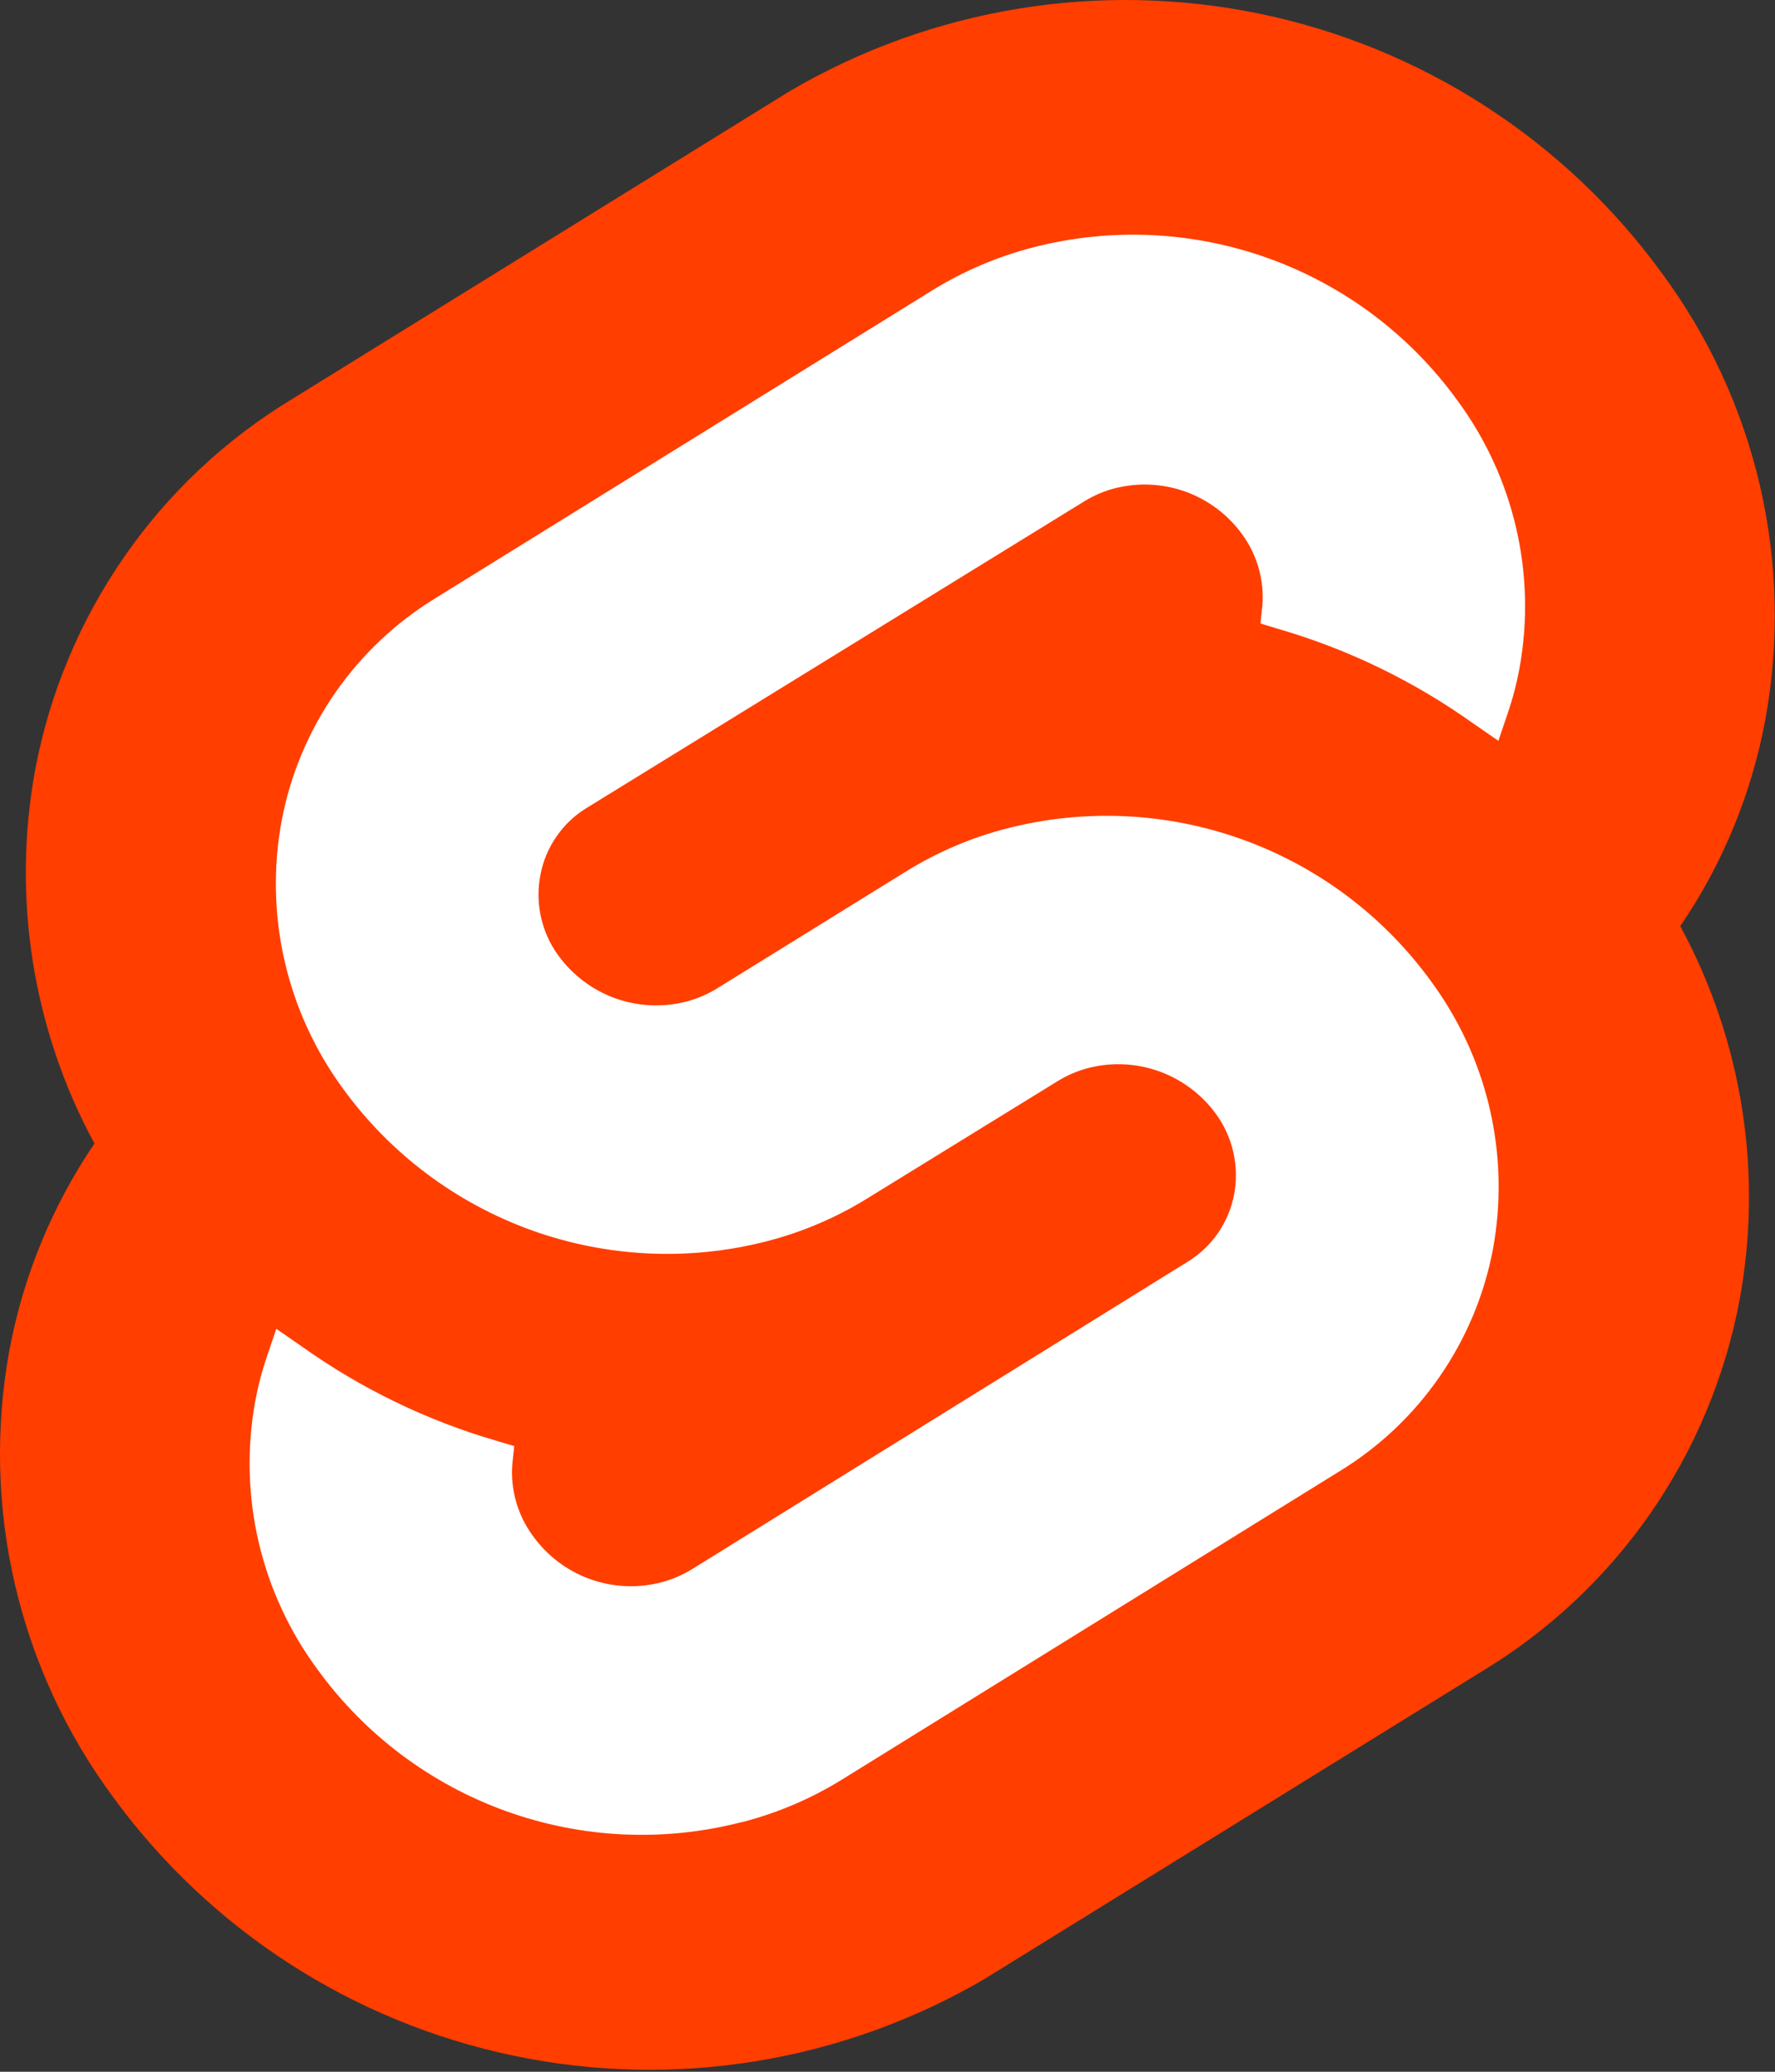 <svg width="24" height="28" viewBox="0 0 24 28" fill="none" xmlns="http://www.w3.org/2000/svg">
<rect x="0" y="0" width="24" height="28" fill="#333333" stroke="none"/>
<path d="M22.468 3.688C21.157 1.889 19.224 0.642 17.045 0.188C14.865 -0.265 12.595 0.107 10.675 1.234L3.958 5.388C3.058 5.931 2.282 6.657 1.683 7.521C1.083 8.384 0.672 9.364 0.477 10.397C0.158 12.125 0.44 13.91 1.277 15.455C0.704 16.299 0.312 17.252 0.126 18.255C-0.065 19.302 -0.039 20.377 0.202 21.414C0.443 22.451 0.893 23.427 1.526 24.283C2.837 26.082 4.77 27.33 6.95 27.784C9.129 28.239 11.4 27.867 13.32 26.741L20.038 22.588C20.938 22.045 21.714 21.318 22.314 20.455C22.913 19.592 23.324 18.612 23.519 17.579C23.841 15.85 23.558 14.063 22.719 12.517C23.294 11.674 23.686 10.72 23.871 9.717C24.062 8.67 24.036 7.594 23.795 6.557C23.553 5.52 23.102 4.544 22.468 3.688Z" fill="#FF3E00"/>
<path d="M10.02 24.628C8.97 24.898 7.863 24.845 6.843 24.478C5.823 24.111 4.936 23.446 4.298 22.569C3.916 22.055 3.644 21.468 3.498 20.845C3.352 20.221 3.336 19.574 3.45 18.944C3.488 18.737 3.541 18.533 3.609 18.334L3.736 17.959L4.08 18.197C4.879 18.766 5.767 19.197 6.708 19.471L6.953 19.544L6.928 19.781C6.899 20.126 6.996 20.469 7.199 20.749C7.391 21.02 7.66 21.226 7.971 21.339C8.283 21.453 8.621 21.469 8.942 21.385C9.087 21.347 9.226 21.288 9.353 21.21L16.053 17.056C16.216 16.957 16.357 16.825 16.466 16.669C16.575 16.512 16.65 16.334 16.686 16.147C16.722 15.958 16.719 15.764 16.677 15.576C16.635 15.389 16.555 15.212 16.442 15.056C16.25 14.792 15.982 14.591 15.675 14.48C15.367 14.369 15.033 14.353 14.716 14.434C14.571 14.472 14.431 14.531 14.303 14.61L11.731 16.194C11.309 16.456 10.849 16.652 10.367 16.776C9.316 17.046 8.208 16.994 7.187 16.627C6.166 16.259 5.278 15.594 4.64 14.716C4.261 14.2 3.991 13.612 3.848 12.988C3.705 12.364 3.692 11.717 3.809 11.088C3.927 10.468 4.174 9.88 4.534 9.361C4.894 8.843 5.359 8.406 5.898 8.078L12.606 3.924C13.029 3.663 13.489 3.467 13.97 3.343C15.021 3.072 16.13 3.124 17.151 3.491C18.172 3.858 19.06 4.524 19.698 5.402C20.08 5.916 20.352 6.503 20.498 7.127C20.644 7.75 20.66 8.397 20.546 9.027C20.508 9.234 20.455 9.438 20.387 9.637L20.26 10.012L19.916 9.775C19.118 9.206 18.23 8.775 17.288 8.501L17.043 8.427L17.068 8.19C17.097 7.845 17 7.502 16.796 7.222C16.604 6.957 16.337 6.756 16.03 6.645C15.722 6.534 15.388 6.519 15.071 6.6C14.926 6.638 14.788 6.697 14.66 6.776L7.938 10.916C7.775 11.014 7.634 11.146 7.526 11.303C7.417 11.459 7.343 11.637 7.307 11.824C7.27 12.013 7.273 12.208 7.315 12.396C7.357 12.584 7.437 12.761 7.551 12.916C7.744 13.18 8.011 13.381 8.319 13.492C8.627 13.602 8.96 13.618 9.277 13.537C9.423 13.499 9.562 13.44 9.69 13.362L12.252 11.777C12.675 11.515 13.135 11.319 13.616 11.196C14.667 10.926 15.775 10.978 16.797 11.345C17.818 11.712 18.706 12.378 19.344 13.255C19.725 13.77 19.997 14.357 20.142 14.98C20.287 15.604 20.302 16.25 20.187 16.88C20.07 17.501 19.823 18.09 19.463 18.609C19.104 19.128 18.638 19.566 18.098 19.893L11.391 24.047C10.969 24.309 10.509 24.505 10.027 24.628" fill="white"/>
</svg>

